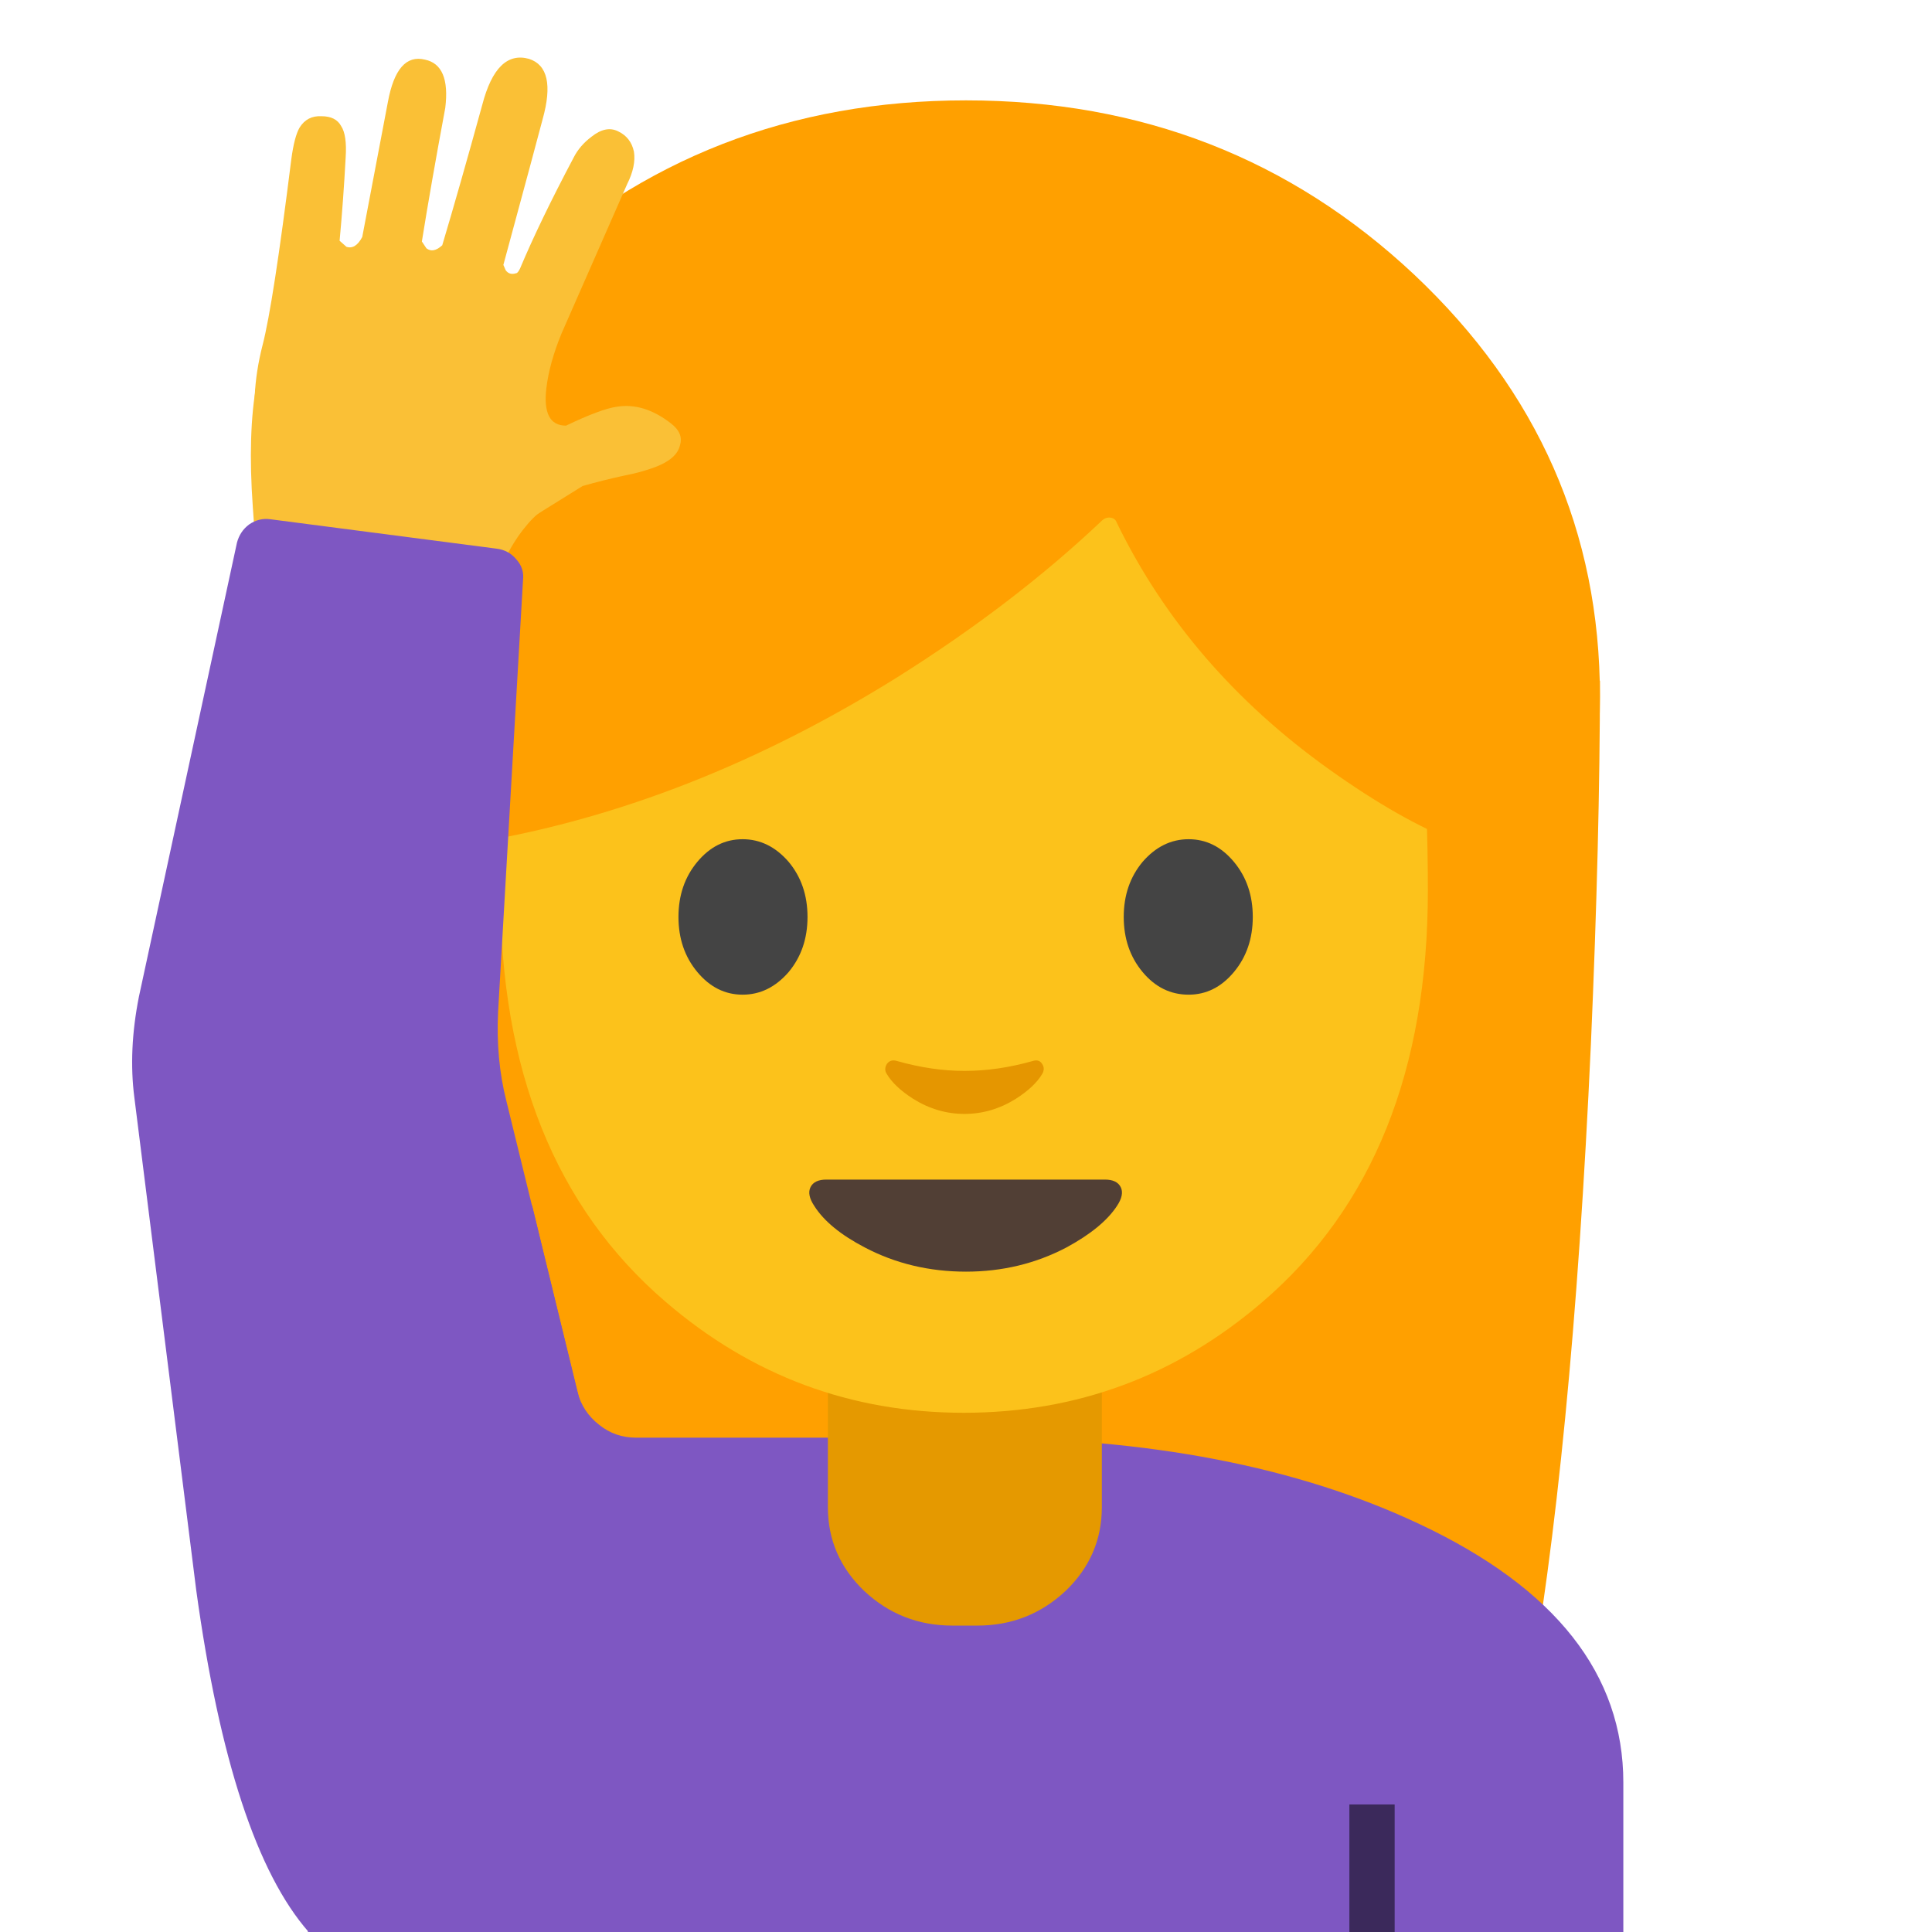 
<svg xmlns="http://www.w3.org/2000/svg" version="1.1" xmlns:xlink="http://www.w3.org/1999/xlink" preserveAspectRatio="none" x="0px" y="0px" width="128px" height="128px" viewBox="0 0 128 128">
<defs>
<g id="Layer0_0_MEMBER_0_MEMBER_0_FILL">
<path fill="#FFA000" stroke="none" d="
M 105.4 69.2
Q 106 55.5 106 45.1
L 22 45.4
Q 22 56.85 22.8 71.1 24.45 99.6 28.5 113.55
L 101.1 113.25
Q 104.15 96.6 105.4 69.2 Z"/>
</g>

<g id="Layer0_0_MEMBER_0_MEMBER_1_MEMBER_0_FILL">
<path fill="#FFA000" stroke="none" d="
M 106 46.15
Q 106 29.8 93.7 18.2 81.4 6.65 64 6.65 46.6 6.65 34.3 18.2 22 29.75 22 46.15 22 62.5 34.3 74.1 46.6 85.65 64 85.65 81.35 85.65 93.7 74.1 106 62.5 106 46.15 Z"/>
</g>

<g id="Layer0_0_MEMBER_0_MEMBER_2_FILL">
<path fill="#7E57C2" stroke="none" d="
M 20.4 118.1
L 20.4 128 107.55 128 107.55 118.1
Q 107.55 107.35 94.1 101 81.95 95.25 64.3 95.25 46.25 95.3 34.2 100.7 20.4 106.85 20.4 118.1 Z"/>
</g>

<g id="Layer0_0_MEMBER_0_MEMBER_3_FILL">
<path fill="#7E57C2" stroke="none" d="
M 38.25 92.2
L 35.25 79.85 26.1 95.25 26.1 108.8 64.3 108.8 64.3 95.25 42.15 95.25
Q 40.75 95.25 39.7 94.4 38.6 93.55 38.25 92.2 Z"/>
</g>

<g id="Layer0_0_MEMBER_0_MEMBER_4_FILL">
<path fill="#020202" fill-opacity="0.537" stroke="none" d="
M 3 0
L 0 0 0 8.45 3 8.45 3 0 Z"/>
</g>

<g id="Layer0_0_MEMBER_0_MEMBER_5_FILL">
<path fill="#E59900" stroke="none" d="
M 73 90.25
L 54.85 90.25 54.85 99.85
Q 54.85 103.1 57.25 105.4 59.7 107.7 63.1 107.7
L 64.75 107.7
Q 68.15 107.7 70.6 105.4 73 103.1 73 99.85
L 73 90.25 Z"/>
</g>

<g id="Layer0_0_MEMBER_0_MEMBER_6_MEMBER_0_FILL">
<path fill="#FCC21B" stroke="none" d="
M 83.65 86.25
Q 94.6 76.85 94.6 59 94.6 37.15 88.35 26.35 81 13.6 63.85 13.6 46.7 13.6 39.35 26.35 33.15 37.15 33.15 59 33.15 76.85 44.1 86.25 52.65 93.6 63.85 93.6 75.1 93.6 83.65 86.25 Z"/>
</g>

<g id="Layer0_0_MEMBER_0_MEMBER_7_FILL">
<path fill="#513F35" stroke="none" d="
M 54.75 78.15
Q 53.95 78.15 53.7 78.65 53.45 79.15 53.95 79.9 54.9 81.4 57.3 82.65 60.35 84.25 64 84.25 67.6 84.25 70.65 82.65 73.05 81.35 74 79.9 74.5 79.15 74.25 78.65 74 78.15 73.2 78.15
L 54.75 78.15 Z"/>
</g>

<g id="Layer0_0_MEMBER_0_MEMBER_8_FILL">
<path fill="#E59600" stroke="none" d="
M 69.05 70.5
Q 68.85 70.15 68.4 70.3 66.1 70.95 63.9 70.95 61.75 70.95 59.45 70.3 59 70.15 58.75 70.5 58.55 70.85 58.75 71.15 59.25 72 60.5 72.8 62.1 73.8 63.9 73.8 65.7 73.8 67.3 72.8 68.55 72 69.05 71.15 69.25 70.8 69.05 70.5 Z"/>
</g>

<g id="Layer0_0_MEMBER_0_MEMBER_9_FILL">
<path fill="#FFA000" stroke="none" d="
M 96.55 26.6
Q 94.15 21.75 88.9 16.9 78.4 7.2 64.1 7.2 49.8 7.2 39.3 16.7 34.05 21.4 31.65 26.15
L 31.65 55.8
Q 45.75 53.4 59.4 44.9 67.2 40 73.05 34.45 73.3 34.25 73.6 34.3 73.9 34.35 74 34.65 78.7 44.3 88.1 51 92.8 54.35 96.55 55.8
L 96.55 26.6 Z"/>
</g>

<g id="Layer0_0_MEMBER_0_MEMBER_10_MEMBER_0_FILL">
<path fill="#FAC036" stroke="none" d="
M 44.45 28.05
Q 42.65 26.65 40.85 26.95 39.8 27.1 37.5 28.2 35.9 28.2 36.2 25.7 36.4 24.05 37.2 22.1
L 41.55 12.2
Q 42.15 11 42 10.05 41.8 9.1 40.95 8.7 40.15 8.3 39.2 9.05 38.4 9.65 38 10.45 35.75 14.7 34.45 17.8 34.3 18.1 34.2 18.1 33.75 18.25 33.5 17.9
L 33.35 17.55
Q 35.6 9.25 35.95 7.9 36.9 4.5 35.05 3.9 32.9 3.3 31.95 6.95 30.45 12.4 29.3 16.25 28.7 16.8 28.25 16.45
L 27.95 16
Q 28.55 12.25 29.5 7.15 29.85 4.3 28.15 3.95 26.3 3.5 25.7 6.75
L 24 15.7
Q 23.55 16.55 22.95 16.35
L 22.5 15.95
Q 22.75 13.25 22.9 10.45 23 8.95 22.6 8.35 22.25 7.7 21.3 7.7 20.35 7.65 19.85 8.45 19.5 9.05 19.3 10.55 18.1 20.15 17.4 22.85 16.5 26.35 17.1 29.5 17.6 32.55 19.2 33.85 21.5 35.7 24.6 36.5 27.85 37.3 31.05 36.6 32.1 36.35 34.9 34.5 35.05 34.4 38.6 32.2 40 31.8 41.4 31.5 42.45 31.3 43.4 30.95 44.85 30.4 45.05 29.5 45.3 28.7 44.45 28.05 Z"/>
</g>

<g id="Layer0_0_MEMBER_0_MEMBER_10_MEMBER_1_FILL">
<path fill="#FAC036" stroke="none" d="
M 34.65 35.1
Q 35.35 34.2 35.9 33.85
L 17 25.4
Q 16.4 28.7 16.75 33.6 16.9 36.1 17.2 37.9
L 32.55 39.55
Q 33.25 36.9 34.65 35.1 Z"/>
</g>

<g id="Layer0_0_MEMBER_0_MEMBER_11_FILL">
<path fill="#7E57C2" stroke="none" d="
M 16.5 34.75
Q 15.9 35.2 15.7 35.95
L 9.2 66.05
Q 8.5 69.6 8.9 72.7
L 13 105.35
Q 15.31 122.141 20.45 128
L 43.45 128 38.95 95 33.55 72.95
Q 32.85 70.2 33 67.05
L 34.65 38.45
Q 34.75 37.65 34.2 37.05 33.7 36.45 32.9 36.35
L 17.9 34.4
Q 17.15 34.3 16.5 34.75 Z"/>
</g>

<g id="Layer0_0_MEMBER_0_MEMBER_12_MEMBER_0_FILL">
<path fill="#444444" stroke="none" d="
M 52.25 64.4
Q 53.5 62.9 53.5 60.75 53.5 58.6 52.25 57.1 50.95 55.6 49.2 55.6 47.45 55.6 46.2 57.1 44.95 58.6 44.95 60.75 44.95 62.9 46.2 64.4 47.45 65.9 49.2 65.9 50.95 65.9 52.25 64.4 Z"/>
</g>

<g id="Layer0_0_MEMBER_0_MEMBER_12_MEMBER_1_FILL">
<path fill="#444444" stroke="none" d="
M 81.75 64.4
Q 83 62.9 83 60.75 83 58.6 81.75 57.1 80.5 55.6 78.75 55.6 77 55.6 75.7 57.1 74.45 58.6 74.45 60.75 74.45 62.9 75.7 64.4 76.95 65.9 78.75 65.9 80.5 65.9 81.75 64.4 Z"/>
</g>
</defs>

<g id="Layer_1">
<g transform="matrix( 1, 0, 0, 1, 0,0) ">
<use xlink:href="#Layer0_0_MEMBER_0_MEMBER_0_FILL"/>
</g>

<g transform="matrix( 1, 0, 0, 1, 0,0) ">
<use xlink:href="#Layer0_0_MEMBER_0_MEMBER_1_MEMBER_0_FILL"/>
</g>

<g transform="matrix( 1, 0, 0, 1, 0,0) ">
<use xlink:href="#Layer0_0_MEMBER_0_MEMBER_2_FILL"/>
</g>

<g transform="matrix( 1, 0, 0, 1, 0,0) ">
<use xlink:href="#Layer0_0_MEMBER_0_MEMBER_3_FILL"/>
</g>

<g transform="matrix( 1, 0, 0, 1, 89.4,119.55) ">
<use xlink:href="#Layer0_0_MEMBER_0_MEMBER_4_FILL"/>
</g>

<g transform="matrix( 1, 0, 0, 1, 0,0) ">
<use xlink:href="#Layer0_0_MEMBER_0_MEMBER_5_FILL"/>
</g>

<g transform="matrix( 1, 0, 0, 1, 0,0) ">
<use xlink:href="#Layer0_0_MEMBER_0_MEMBER_6_MEMBER_0_FILL"/>
</g>

<g transform="matrix( 1, 0, 0, 1, 0,0) ">
<use xlink:href="#Layer0_0_MEMBER_0_MEMBER_7_FILL"/>
</g>

<g transform="matrix( 1, 0, 0, 1, 0,0) ">
<use xlink:href="#Layer0_0_MEMBER_0_MEMBER_8_FILL"/>
</g>

<g transform="matrix( 1, 0, 0, 1, 0,0) ">
<use xlink:href="#Layer0_0_MEMBER_0_MEMBER_9_FILL"/>
</g>

<g transform="matrix( 1, 0, 0, 1, 0,0) ">
<use xlink:href="#Layer0_0_MEMBER_0_MEMBER_10_MEMBER_0_FILL"/>
</g>

<g transform="matrix( 1, 0, 0, 1, 0,0) ">
<use xlink:href="#Layer0_0_MEMBER_0_MEMBER_10_MEMBER_1_FILL"/>
</g>

<g transform="matrix( 1, 0, 0, 1, 0,0) ">
<use xlink:href="#Layer0_0_MEMBER_0_MEMBER_11_FILL"/>
</g>

<g transform="matrix( 1, 0, 0, 1, 0,0) ">
<use xlink:href="#Layer0_0_MEMBER_0_MEMBER_12_MEMBER_0_FILL"/>
</g>

<g transform="matrix( 1, 0, 0, 1, 0,0) ">
<use xlink:href="#Layer0_0_MEMBER_0_MEMBER_12_MEMBER_1_FILL"/>
</g>
</g>
</svg>
